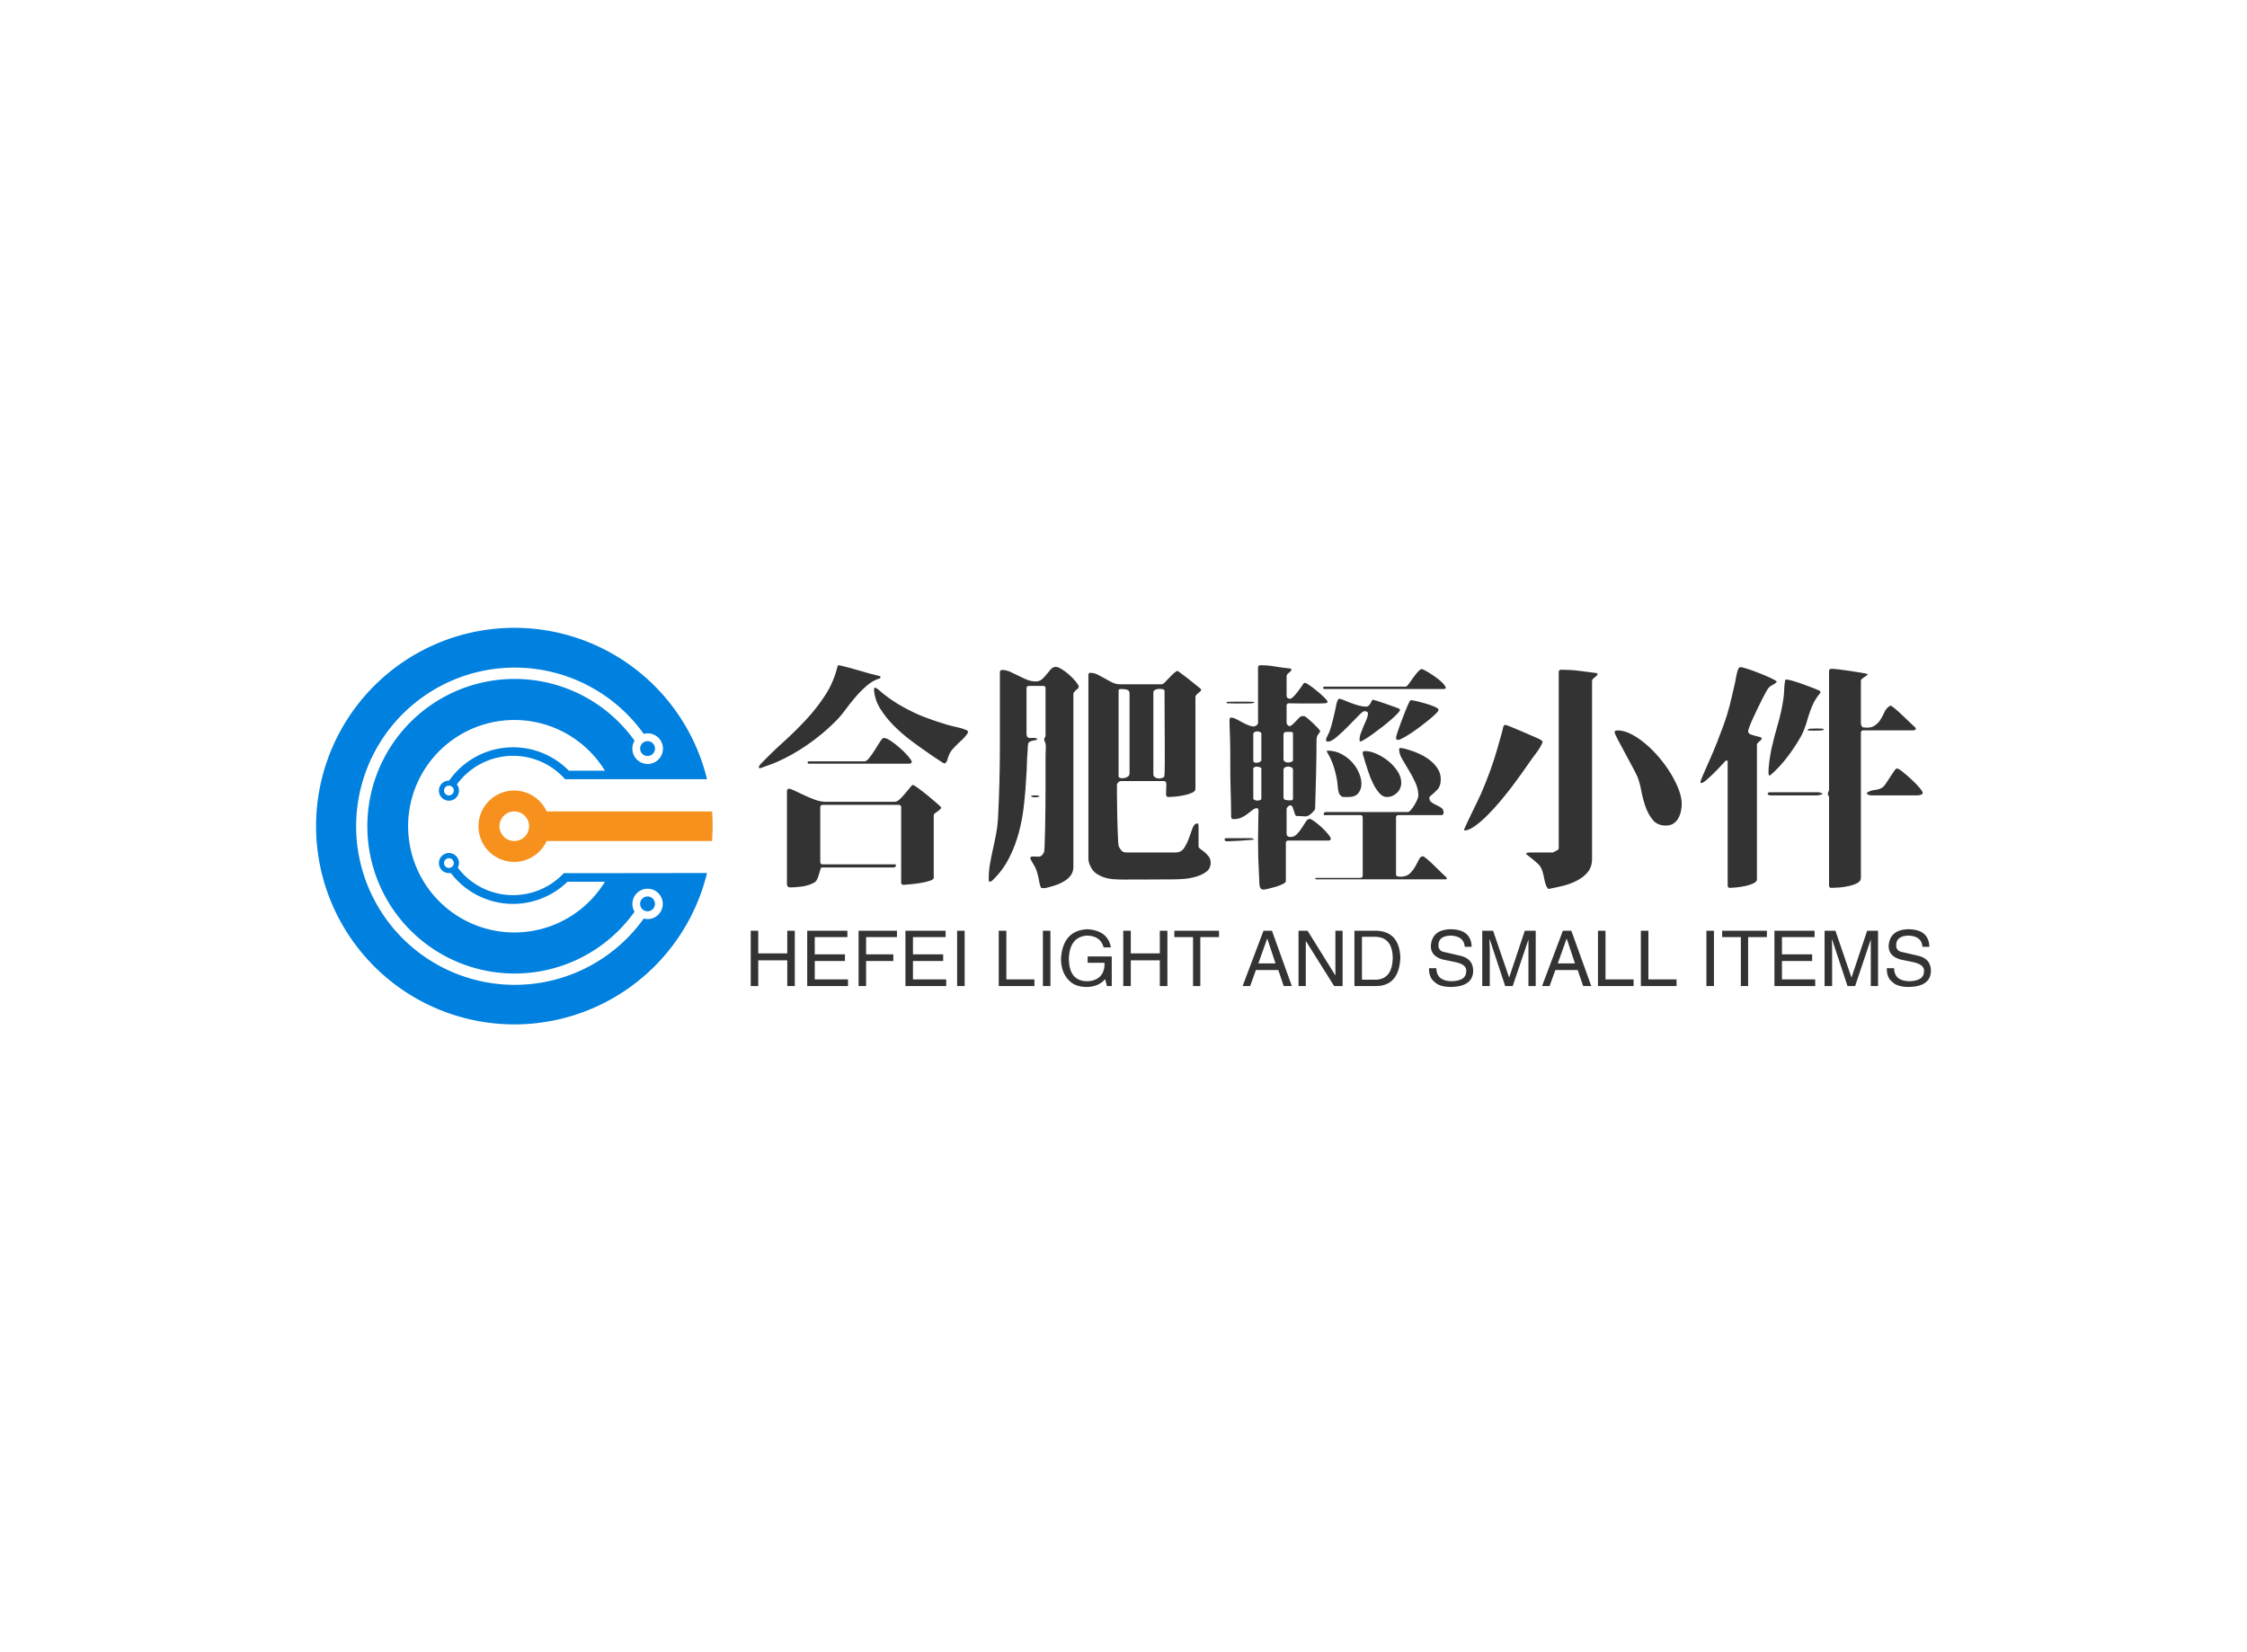 <svg data-v-0dd9719b="" version="1.0" xmlns="http://www.w3.org/2000/svg" xmlns:xlink="http://www.w3.org/1999/xlink" width="100%" height="100%" viewBox="0 0 340 250" preserveAspectRatio="xMidYMid meet" color-interpolation-filters="sRGB" style="margin: auto;"> <rect data-v-0dd9719b="" x="0" y="0" width="100%" height="100%" fill="#fff" fill-opacity="1" class="background"></rect> <rect data-v-0dd9719b="" x="0" y="0" width="100%" height="100%" fill="url(#watermark)" fill-opacity="1" class="watermarklayer"></rect> <g data-v-0dd9719b="" fill="#333" class="icon-text-wrapper icon-svg-group iconsvg" transform="translate(47.827,94.997)"><g class="iconsvg-imagesvg" transform="translate(0,0)"><g><rect fill="#333" fill-opacity="0" stroke-width="2" x="0" y="0" width="60" height="60.006" class="image-rect"></rect> <svg x="0" y="0" width="60" height="60.006" filtersec="colorsb1375782488" class="image-svg-svg primary" style="overflow: visible;"><svg xmlns="http://www.w3.org/2000/svg" viewBox="0.02 -0.03 99.99 100"><path d="M75.74 61.83H62.5a17.53 17.53 0 0 1-26.75-1.37 2.57 2.57 0 0 0 .3-1.17 2.53 2.53 0 1 0-2.53 2.53 2.73 2.73 0 0 0 .5 0A19.68 19.68 0 0 0 63.41 64h9.45a26.79 26.79 0 1 1 0-28h-9.1a19.69 19.69 0 0 0-30.19 2.5 2.53 2.53 0 1 0 2.48 2.5 2.47 2.47 0 0 0-.53-1.53 17.53 17.53 0 0 1 27.29-1.33H98.6a50 50 0 1 0 0 23.66zm-43.45-2.54a1.23 1.23 0 1 1 1.23 1.23 1.24 1.24 0 0 1-1.23-1.23zM34.75 41a1.23 1.23 0 1 1-1.23-1.23A1.23 1.23 0 0 1 34.75 41zM83.6 73.42a3.7 3.7 0 0 1-.95-.14 40 40 0 1 1 0-46.56 3.7 3.7 0 0 1 .95-.14 3.86 3.86 0 1 1-3.27 1.86 37.14 37.14 0 1 0 0 43.12 3.83 3.83 0 1 1 3.27 1.86z" fill="#0080df"></path><path d="M99.87 46.27H58.16a9 9 0 1 0 0 7.46h41.71c.09-1.23.14-2.47.14-3.73s-.01-2.5-.14-3.73zM50 53.73A3.73 3.73 0 1 1 53.73 50 3.73 3.73 0 0 1 50 53.73z" fill="#f6911e"></path><path d="M81.74 30.42a1.87 1.87 0 1 0 1.86-1.87 1.87 1.87 0 0 0-1.86 1.87zM83.6 67.71a1.87 1.87 0 1 0 1.87 1.87 1.87 1.87 0 0 0-1.87-1.87z" fill="#0080df"></path></svg></svg> <!----></g></g> <g transform="translate(67,5.66)"><g data-gra="path-name" fill-rule="" class="tp-name iconsvg-namesvg" transform="translate(0,0)"><g transform="scale(1)"><g><path d="M14.62-30.38L14.76-30.49Q14.83-30.49 14.87-30.47 14.9-30.46 14.98-30.46L14.98-30.46Q16.52-30.1 18-29.65 19.48-29.2 21.02-28.84L21.02-28.84 21.13-28.69 21.02-28.51Q19.94-28.19 19.03-27.4 18.11-26.6 17.28-25.63 16.45-24.66 15.7-23.63 14.94-22.61 14.15-21.85L14.15-21.85Q12.31-20.02 10.04-18.45 7.78-16.88 5.4-15.84L5.4-15.84Q4.9-15.62 4.39-15.44 3.89-15.26 3.38-15.08L3.38-15.08Q3.31-15.05 3.01-14.94 2.7-14.83 2.7-15.08L2.7-15.08Q2.7-15.23 2.83-15.37 2.95-15.52 3.02-15.59L3.02-15.59Q4.64-17.28 6.44-18.9 8.24-20.52 9.86-22.27 11.48-24.01 12.76-25.99 14.04-27.97 14.62-30.38L14.62-30.38ZM20.12-26.96L20.27-27.11Q20.59-27 21.01-26.62 21.42-26.24 21.71-26.03L21.71-26.03Q22.36-25.52 23.09-25.04 23.83-24.55 24.55-24.16L24.55-24.16Q26.1-23.29 27.77-22.64 29.45-22 31.18-21.49L31.18-21.49Q31.9-21.28 32.62-21.13 33.34-20.99 34.06-20.7L34.06-20.7Q34.13-20.66 34.24-20.59 34.34-20.52 34.34-20.41L34.34-20.41Q34.34-20.3 34.27-20.16L34.27-20.16Q33.98-19.73 33.59-19.35 33.19-18.97 32.78-18.58 32.36-18.18 32-17.77 31.64-17.35 31.46-16.88L31.46-16.88Q31.28-16.49 31.23-16.2 31.18-15.91 30.85-15.62L30.85-15.62Q30.71-15.62 30.37-15.84 30.02-16.06 29.63-16.33 29.23-16.6 28.85-16.85 28.48-17.1 28.33-17.21L28.33-17.21Q27.18-18 25.78-19.04 24.37-20.09 23.13-21.33 21.89-22.57 21.02-23.99 20.16-25.42 20.12-26.96L20.12-26.96ZM25.85-15.84L25.78-15.7 25.52-15.59 10.26-15.59Q10.08-15.59 10.08-15.77 10.08-15.95 10.26-15.95L10.26-15.95 18.72-15.95Q18.97-15.95 19.33-16.38 19.69-16.81 20.07-17.39 20.45-17.96 20.77-18.5 21.1-19.04 21.28-19.26L21.28-19.26Q21.42-19.48 21.67-19.48L21.67-19.48Q22-19.48 22.68-19.03 23.36-18.58 24.03-17.98 24.7-17.39 25.24-16.78 25.78-16.16 25.85-15.84L25.85-15.84ZM7.06 2.99L6.95 2.74 6.95-11.45Q6.95-11.56 7.02-11.68 7.09-11.81 7.24-11.81L7.24-11.81Q7.49-11.81 8.12-11.5 8.75-11.2 9.56-10.82 10.37-10.44 11.21-10.13 12.06-9.83 12.71-9.83L12.71-9.83 23.29-9.83Q23.62-9.83 24.03-10.22 24.44-10.62 24.86-11.11 25.27-11.59 25.58-11.99 25.88-12.38 25.99-12.38L25.99-12.38Q26.14-12.38 26.82-11.88 27.5-11.38 28.28-10.75 29.05-10.12 29.66-9.58 30.28-9.04 30.28-8.96L30.28-8.96Q30.28-8.86 30.15-8.71 30.02-8.57 29.84-8.44 29.66-8.32 29.48-8.19 29.3-8.06 29.23-7.99L29.23-7.99 29.16-7.81 29.16 1.69Q29.16 1.94 28.53 2.14 27.9 2.34 27.11 2.47 26.32 2.59 25.58 2.66 24.84 2.74 24.59 2.74L24.59 2.74Q24.23 2.74 24.23 2.38L24.23 2.38 24.23-9Q24.23-9.36 23.87-9.36L23.87-9.36 12.35-9.36Q11.99-9.36 11.99-9L11.99-9 11.99-0.72Q11.99-0.36 12.35-0.36L12.35-0.36 23.26-0.36Q23.44-0.36 23.44-0.25L23.44-0.25Q23.44 0.11 23.08 0.11L23.08 0.11 12.24 0.11Q12.1 0.11 12.01 0.4 11.92 0.68 11.81 1.08 11.7 1.48 11.54 1.85 11.38 2.23 11.05 2.41L11.05 2.41Q10.26 2.84 9.25 2.99 8.24 3.13 7.34 3.13L7.34 3.13 7.09 3.02 7.06 2.99ZM45.9-19.08L45.86-19.33Q45.9-19.44 45.99-19.58 46.08-19.73 46.08-19.84L46.08-19.84 46.08-27Q46.08-27.36 45.72-27.36L45.72-27.36 43.56-27.36Q43.2-27.36 43.2-27L43.2-27 43.2-20.02Q43.2-19.8 43.34-19.64 43.49-19.48 43.7-19.48L43.7-19.48Q43.99-19.48 44.3-19.49 44.6-19.51 44.86-19.33L44.86-19.33Q44.75-19.19 44.53-19.15 44.32-19.12 44.1-19.06 43.88-19.01 43.69-18.92 43.49-18.83 43.45-18.58L43.45-18.58Q43.38-18.29 43.38-17.89 43.38-17.5 43.34-17.17L43.34-17.17Q43.27-16.31 43.25-15.43 43.24-14.54 43.16-13.64L43.16-13.64Q43.06-11.56 42.82-9.41 42.59-7.27 42.05-5.22 41.51-3.17 40.55-1.3 39.6 0.58 38.02 2.09L38.02 2.09Q37.94 2.16 37.85 2.2 37.76 2.23 37.69 2.27L37.69 2.27Q37.51 2.27 37.49 2.11 37.48 1.94 37.48 1.84L37.48 1.84Q37.48 0.68 37.67-0.43 37.87-1.55 38.12-2.68 38.38-3.82 38.59-4.93 38.81-6.05 38.88-7.2L38.88-7.2Q39.17-12.78 39.17-18.32 39.17-23.87 39.17-29.45L39.17-29.45Q39.17-29.77 39.53-29.77L39.53-29.77Q40.1-29.77 40.72-29.5 41.33-29.23 41.96-28.91 42.59-28.58 43.24-28.31 43.88-28.04 44.6-28.04L44.6-28.04Q45.18-28.04 45.56-28.39 45.94-28.73 46.24-29.12 46.55-29.52 46.87-29.88 47.2-30.24 47.66-30.24L47.66-30.24Q47.95-30.24 48.51-29.9 49.07-29.56 49.63-29.07 50.18-28.58 50.62-28.06 51.05-27.54 51.12-27.25L51.12-27.25 51.01-27Q50.87-26.89 50.58-26.62 50.29-26.35 50.29-26.17L50.29-26.17 50.29 0Q50.29 0.68 49.97 1.19 49.64 1.69 49.12 2.05 48.6 2.41 47.99 2.65 47.38 2.88 46.84 3.02L46.84 3.02Q46.55 3.1 46.3 3.17 46.04 3.24 45.76 3.24L45.76 3.24Q45.5 3.24 45.43 3.2 45.36 3.17 45.29 2.92L45.29 2.92Q45.18 2.63 45.13 2.29 45.07 1.94 45 1.62L45 1.62Q44.89 1.15 44.8 0.85 44.71 0.54 44.6 0.29 44.5 0.04 44.33-0.23 44.17-0.5 43.92-0.94L43.92-0.94Q43.88-1.01 43.83-1.12 43.78-1.22 43.78-1.3L43.78-1.3Q43.78-1.48 43.92-1.51 44.06-1.55 44.21-1.55L44.21-1.55Q44.53-1.55 44.75-1.53 44.96-1.51 45.14-1.53 45.32-1.55 45.49-1.69 45.65-1.84 45.83-2.16L45.83-2.16Q45.9-2.27 45.94-3.29 45.97-4.32 46.01-5.81 46.04-7.31 46.06-9.09 46.08-10.87 46.08-12.47 46.08-14.08 46.08-15.3 46.08-16.52 46.08-16.96L46.08-16.96Q46.08-17.46 46.12-18.04 46.15-18.61 45.9-19.08L45.9-19.08ZM63.68-27.61L63.94-27.72Q64.04-27.83 64.35-28.13 64.66-28.44 64.98-28.78 65.3-29.12 65.61-29.38 65.92-29.63 66.02-29.63L66.02-29.63Q66.1-29.63 66.6-29.25 67.1-28.87 67.73-28.39 68.36-27.9 68.9-27.45 69.44-27 69.59-26.89L69.59-26.89 69.62-26.82Q69.62-26.64 69.48-26.51 69.34-26.39 69.17-26.26 69.01-26.14 68.89-25.99 68.76-25.85 68.76-25.7L68.76-25.7 68.76-11.77Q68.76-11.41 68.22-11.18 67.68-10.94 66.98-10.8 66.28-10.66 65.59-10.6 64.91-10.55 64.66-10.55L64.66-10.55Q64.33-10.55 64.31-10.93 64.3-11.3 64.33-11.75 64.37-12.2 64.35-12.58 64.33-12.96 63.97-12.96L63.97-12.96 57.42-12.96Q57.28-12.96 57.08-12.76 56.88-12.56 56.88-12.42L56.88-12.42Q56.88-12.13 56.88-11.36 56.88-10.58 56.9-9.59 56.92-8.6 56.93-7.52 56.95-6.44 56.99-5.51 57.02-4.57 57.06-3.91 57.1-3.24 57.13-3.13L57.13-3.13Q57.31-2.74 57.56-2.45 57.82-2.16 58.32-2.16L58.32-2.16 65.77-2.16Q66.6-2.16 67.05-2.84 67.5-3.53 67.79-4.36 68.08-5.18 68.33-5.87 68.58-6.55 69.08-6.55L69.08-6.55Q69.16-6.55 69.19-6.44 69.23-6.34 69.23-6.26L69.23-6.26 69.23-3.06Q69.23-2.88 69.52-2.68 69.8-2.48 70.15-2.2 70.49-1.91 70.78-1.53 71.06-1.15 71.06-0.61L71.06-0.61Q71.06 0.25 70.43 0.74 69.8 1.22 68.9 1.49 68 1.76 67.07 1.84 66.13 1.91 65.52 1.91L65.52 1.91Q63.58 1.91 61.65 1.93 59.72 1.94 57.78 1.94L57.78 1.94Q57.13 1.94 56.39 1.89 55.66 1.84 54.97 1.62 54.29 1.4 53.73 1.01 53.17 0.61 52.85-0.11L52.85-0.11Q52.74-0.29 52.65-0.63 52.56-0.97 52.56-1.19L52.56-1.19 52.56-29.05Q52.56-29.34 52.88-29.34L52.88-29.34Q53.42-29.34 53.96-29.07 54.5-28.8 55.06-28.48 55.62-28.15 56.18-27.88 56.74-27.61 57.35-27.61L57.35-27.61 63.68-27.61ZM64.04-13.61L64.04-13.61Q64.08-13.82 64.1-14.4 64.12-14.98 64.12-15.64 64.12-16.31 64.12-16.9 64.12-17.5 64.12-17.78L64.12-17.78Q64.12-20.02 64.1-22.21 64.08-24.41 64.08-26.64L64.08-26.64Q64.08-26.78 63.81-26.86 63.54-26.93 63.23-26.91 62.93-26.89 62.66-26.77 62.39-26.64 62.39-26.39L62.39-26.39 62.39-14Q62.39-13.72 62.59-13.57 62.78-13.43 63.05-13.37 63.32-13.32 63.59-13.39 63.86-13.46 64.04-13.61ZM58.79-14.15L58.79-26.17Q58.79-26.71 58.36-26.8 57.92-26.89 57.53-26.89L57.53-26.89Q57.38-26.89 57.26-26.86 57.13-26.82 57.13-26.64L57.13-26.64 57.13-13.68Q57.13-13.5 57.38-13.43 57.64-13.36 57.96-13.41 58.28-13.46 58.54-13.64 58.79-13.82 58.79-14.15L58.79-14.15ZM43.88-10.66L43.88-10.66Q43.88-10.73 44.08-10.76 44.28-10.8 44.51-10.8 44.75-10.8 44.95-10.76 45.14-10.73 45.14-10.66L45.14-10.66Q45.14-10.58 45.04-10.58L45.04-10.58Q44.89-10.51 44.44-10.51 43.99-10.51 43.88-10.66ZM78.12-21.49L78.23-21.74 78.23-30.13Q78.23-30.49 78.59-30.49L78.59-30.49Q79.74-30.49 80.86-30.29 81.97-30.1 83.12-29.99L83.12-29.99 83.3-29.88Q83.23-29.56 82.89-29.34 82.55-29.12 82.55-28.8L82.55-28.8 82.55-25.92Q82.55-25.42 83.09-25.42L83.09-25.42Q83.27-25.42 83.57-25.72 83.88-26.03 84.19-26.42 84.49-26.82 84.76-27.2 85.03-27.58 85.14-27.76L85.14-27.76 85.32-27.83Q85.5-27.83 86.06-27.43 86.62-27.04 87.21-26.55 87.8-26.06 88.27-25.6 88.74-25.13 88.74-24.98L88.74-24.98Q88.74-24.88 88.67-24.8L88.67-24.8Q88.6-24.73 87.79-24.71 86.98-24.7 85.97-24.7 84.96-24.7 84.06-24.71 83.16-24.73 82.91-24.73L82.91-24.73Q82.55-24.73 82.55-24.37L82.55-24.37 82.55-21.85Q82.55-21.64 82.69-21.46 82.84-21.28 83.05-21.28L83.05-21.28Q83.16-21.28 83.38-21.46 83.59-21.64 83.83-21.89 84.06-22.14 84.28-22.36 84.49-22.57 84.6-22.68L84.6-22.68 84.85-22.79 85.21-22.79Q85.32-22.79 85.72-22.46 86.11-22.14 86.53-21.74 86.94-21.35 87.28-20.99 87.62-20.63 87.62-20.52L87.62-20.52Q87.62-20.34 87.35-20.05 87.08-19.76 87.08-19.08L87.08-19.08Q87.08-16.49 87.01-13.93 86.94-11.38 86.87-8.78L86.87-8.78 86.76-8.53Q86.33-8.06 86.09-7.88 85.86-7.7 85.64-7.65 85.43-7.6 85.1-7.63 84.78-7.67 84.13-7.67L84.13-7.67Q83.92-7.67 83.83-7.92 83.74-8.17 83.65-8.48 83.56-8.78 83.45-9.04 83.34-9.29 83.09-9.29L83.09-9.29Q82.94-9.29 82.75-9.09 82.55-8.89 82.55-8.75L82.55-8.75 82.55-5.04Q82.55-4.5 83.12-4.5L83.12-4.5Q83.7-4.5 84.11-4.93 84.53-5.36 84.85-5.87 85.18-6.37 85.45-6.8 85.72-7.24 86.04-7.24L86.04-7.24Q86.26-7.24 86.8-6.84 87.34-6.44 87.88-5.94 88.42-5.44 88.83-4.93 89.24-4.43 89.24-4.21L89.24-4.21Q89.24-4.03 89.1-4 88.96-3.96 88.81-3.96L88.81-3.96 82.8-3.96Q82.44-3.96 82.44-3.6L82.44-3.6 82.44 2.2Q82.44 2.38 81.99 2.61 81.54 2.84 80.95 3.02 80.35 3.2 79.79 3.33 79.24 3.46 79.06 3.46L79.06 3.46Q78.59 3.46 78.48 2.95L78.48 2.95Q78.41 2.56 78.41 2.07 78.41 1.58 78.37 1.15L78.37 1.15Q78.3-0.14 78.26-1.46 78.23-2.77 78.23-4.07L78.23-4.07Q78.23-5.18 78.26-6.3 78.3-7.42 78.3-8.53L78.3-8.53Q78.3-8.6 78.25-8.73 78.19-8.86 78.08-8.86L78.08-8.86Q77.76-8.86 77.42-8.6 77.08-8.35 76.68-8.03 76.28-7.7 75.74-7.45 75.2-7.2 74.52-7.2L74.52-7.2Q74.16-7.2 74.16-7.56L74.16-7.56Q74.16-8.53 74.14-9.49 74.12-10.44 74.09-11.41L74.09-11.41Q74.02-13.57 74.03-15.68 74.05-17.78 73.98-19.94L73.98-19.94Q73.94-20.52 73.93-21.1 73.91-21.67 73.91-22.25L73.91-22.25Q73.91-22.32 73.96-22.45 74.02-22.57 74.12-22.57L74.12-22.57Q74.52-22.57 75.06-22.27 75.6-21.96 76.18-21.67 76.75-21.38 77.26-21.26 77.76-21.13 78.12-21.49L78.12-21.49ZM102.96-29.92L102.96-29.92Q103.25-29.88 104.02-29.41 104.8-28.94 105.5-28.39 106.2-27.83 106.52-27.36 106.85-26.89 106.27-26.89L106.27-26.89 88.27-26.89Q88.09-26.89 88.09-27.07L88.09-27.07Q88.09-27.25 88.27-27.25L88.27-27.25 100.58-27.25Q100.73-27.25 101-27.61 101.27-27.97 101.59-28.44 101.92-28.91 102.28-29.34 102.64-29.77 102.96-29.92ZM99.61-23.9L99.72-23.72Q99.68-23.54 99.31-23.15 98.93-22.75 98.33-22.23 97.74-21.71 97.04-21.17 96.34-20.63 95.67-20.14 95-19.66 94.48-19.33 93.96-19.01 93.74-18.94L93.74-18.94 93.6-19.04Q93.56-19.58 93.76-20.14 93.96-20.7 94.19-21.24 94.43-21.78 94.64-22.28 94.86-22.79 94.86-23.22L94.86-23.22Q94.86-23.4 94.66-23.47 94.46-23.54 94.32-23.54L94.32-23.54Q94.1-23.54 93.4-22.82 92.7-22.1 91.85-21.24 91.01-20.38 90.16-19.66 89.32-18.94 88.85-18.94L88.85-18.94Q88.63-18.94 88.58-18.99 88.52-19.04 88.52-19.26L88.52-19.26Q88.52-19.4 88.74-19.82 88.96-20.23 89.03-20.41L89.03-20.41Q89.32-21.24 89.53-22.1 89.75-22.97 89.93-23.8L89.93-23.8Q89.96-23.9 90-24.17 90.04-24.44 90.11-24.71 90.18-24.98 90.29-25.2 90.4-25.42 90.54-25.42L90.54-25.42Q90.68-25.42 91.13-25.24 91.58-25.06 92.18-24.82 92.77-24.59 93.4-24.41 94.03-24.23 94.57-24.23L94.57-24.23Q94.82-24.23 94.99-24.39 95.15-24.55 95.26-24.75 95.36-24.95 95.44-25.11 95.51-25.27 95.62-25.27L95.62-25.27Q95.69-25.27 96.26-25.09 96.84-24.91 97.54-24.66 98.24-24.41 98.86-24.19 99.47-23.98 99.61-23.9L99.61-23.9ZM101.38-25.2L101.38-25.2Q101.59-25.2 102.28-25.04 102.96-24.88 103.7-24.66 104.44-24.44 104.99-24.19 105.55-23.94 105.55-23.72L105.55-23.72Q105.55-23.58 105.16-23.18 104.76-22.79 104.15-22.28 103.54-21.78 102.8-21.22 102.06-20.66 101.38-20.21 100.69-19.76 100.17-19.48 99.65-19.19 99.43-19.19L99.43-19.19Q99.11-19.19 99.11-19.51L99.11-19.51Q99.11-19.69 99.34-20.38 99.58-21.06 99.86-21.85 100.15-22.64 100.44-23.35 100.73-24.05 100.84-24.34L100.84-24.34Q100.91-24.44 101.07-24.82 101.23-25.2 101.38-25.2ZM73.44-24.84L73.55-24.95Q73.76-24.95 74.39-24.97 75.02-24.98 75.73-24.98 76.43-24.98 77-24.97 77.58-24.95 77.69-24.91L77.69-24.91 77.62-24.8Q77.47-24.73 76.91-24.71 76.36-24.7 75.69-24.7 75.02-24.7 74.41-24.71 73.8-24.73 73.55-24.73L73.55-24.73 73.44-24.84ZM78.73-16.09L78.73-20.16Q78.73-20.3 78.53-20.39 78.34-20.48 78.12-20.48 77.9-20.48 77.71-20.38 77.51-20.27 77.51-20.05L77.51-20.05 77.51-16.09Q77.51-15.84 77.71-15.77 77.9-15.7 78.12-15.73 78.34-15.77 78.53-15.88 78.73-15.98 78.73-16.09L78.73-16.09ZM83.52-16.09L83.52-20.16Q83.52-20.34 83.38-20.38 83.23-20.41 83.09-20.41L83.09-20.41Q82.76-20.41 82.42-20.39 82.08-20.38 82.08-19.91L82.08-19.91 82.08-16.31Q82.08-16.02 82.3-15.89 82.51-15.77 82.78-15.77 83.05-15.77 83.29-15.88 83.52-15.98 83.52-16.09L83.52-16.09ZM86.87 1.8L86.98 1.69 93.71 1.69Q94.07 1.69 94.07 1.33L94.07 1.33 94.07-7.45Q94.07-7.81 93.71-7.81L93.71-7.81 88.34-7.81Q88.16-7.81 88.16-7.92L88.16-7.92Q88.16-8.28 88.52-8.28L88.52-8.28 100.87-8.28Q101.09-8.28 101.36-8.59 101.63-8.89 101.88-9.31 102.13-9.72 102.31-10.13 102.49-10.55 102.49-10.73L102.49-10.73Q102.49-11.74 102.04-12.73 101.59-13.72 101.03-14.62 100.48-15.52 100.03-16.31 99.58-17.1 99.58-17.75L99.58-17.75Q99.58-17.96 99.76-17.96L99.76-17.96Q100.08-17.96 100.53-17.84 100.98-17.71 101.3-17.6L101.3-17.6Q102.02-17.39 102.83-16.99 103.64-16.6 104.31-16.06 104.98-15.52 105.43-14.81 105.88-14.11 105.88-13.25L105.88-13.25Q105.88-12.24 105.41-11.72 104.94-11.2 104.22-10.62L104.22-10.62 104.15-10.44Q104.15-9.97 104.49-9.74 104.83-9.5 105.23-9.32 105.62-9.14 105.97-8.91 106.31-8.68 106.31-8.17L106.31-8.17Q106.31-7.81 105.95-7.81L105.95-7.81 99.47-7.81Q99.11-7.81 99.11-7.45L99.11-7.45 99.11 1.19Q99.11 1.4 99.36 1.46 99.61 1.51 99.79 1.51L99.79 1.51Q100.69 1.51 101.2 1.03 101.7 0.54 102.02-0.04 102.35-0.61 102.58-1.1 102.82-1.58 103.18-1.58L103.18-1.58Q103.32-1.58 103.82-1.15 104.33-0.72 104.9-0.16 105.48 0.4 106 0.92 106.52 1.44 106.74 1.62L106.74 1.62 106.81 1.8 106.7 1.91 86.98 1.91 86.87 1.8ZM88.63-17.42L88.7-17.57Q89.89-17.57 90.86-17.05 91.84-16.52 92.52-15.75 93.2-14.98 93.56-14.06 93.92-13.14 93.87-12.37 93.82-11.59 93.35-11.07 92.88-10.55 91.91-10.55L91.91-10.55Q91.48-10.55 91.17-10.55 90.86-10.55 90.58-10.94L90.58-10.94Q90.4-11.2 90.32-11.86 90.25-12.53 90.22-12.85L90.22-12.85Q90.04-14.04 89.66-15.21 89.28-16.38 88.63-17.42L88.63-17.42ZM97.7-10.55L97.7-10.55Q97.09-10.55 96.55-11.18 96.01-11.81 95.6-12.67 95.18-13.54 94.9-14.42 94.61-15.3 94.46-15.77L94.46-15.77Q94.39-16.06 94.28-16.38 94.18-16.7 94.1-16.99L94.1-16.99Q94.03-17.24 94.09-17.37 94.14-17.5 94.46-17.5L94.46-17.5Q95.26-17.5 96.21-17.06 97.16-16.63 97.99-15.95 98.82-15.26 99.36-14.42 99.9-13.57 99.9-12.71L99.9-12.71Q99.9-11.81 99.25-11.18 98.6-10.55 97.7-10.55ZM78.73-10.33L78.73-14.87Q78.73-14.98 78.53-15.05 78.34-15.12 78.12-15.14 77.9-15.16 77.71-15.08 77.51-15.01 77.51-14.87L77.51-14.87 77.51-10.33Q77.51-10.19 77.71-10.1 77.9-10.01 78.12-10.01 78.34-10.01 78.53-10.08 78.73-10.15 78.73-10.33L78.73-10.33ZM83.52-10.33L83.52-14.65Q83.52-14.9 83.29-15.03 83.05-15.16 82.78-15.16 82.51-15.16 82.3-15.03 82.08-14.9 82.08-14.65L82.08-14.65 82.08-10.55Q82.08-10.15 82.42-10.1 82.76-10.04 83.05-10.04L83.05-10.04Q83.23-10.04 83.38-10.08 83.52-10.12 83.52-10.33L83.52-10.33ZM77.62-4.1L77.62-4.1Q77.62-4.1 76.99-4.05 76.36-4 75.6-3.94 74.84-3.89 74.18-3.87 73.51-3.85 73.44-3.85L73.44-3.85Q73.19-3.89 73.17-4.1 73.15-4.32 73.44-4.32L73.44-4.32 77.18-4.32Q77.26-4.32 77.42-4.27 77.58-4.21 77.62-4.1ZM123.62-2.56L123.73-2.77 123.73-29.45Q123.73-29.81 124.09-29.81L124.09-29.81Q125.46-29.81 126.79-29.65 128.12-29.48 129.46-29.3L129.46-29.3 129.64-29.16Q129.49-28.87 129.13-28.62 128.77-28.37 128.77-28.08L128.77-28.08 128.77-1.19Q128.77 0.04 128.11 0.83 127.44 1.62 126.45 2.12 125.46 2.63 124.33 2.9 123.19 3.17 122.26 3.35L122.26 3.35 122.08 3.31Q121.86 3.02 121.73 2.61 121.61 2.2 121.52 1.73 121.43 1.26 121.3 0.81 121.18 0.36 120.96 0L120.96 0Q120.82-0.22 120.53-0.49 120.24-0.76 119.92-1.03 119.59-1.3 119.29-1.53 118.98-1.76 118.76-1.94L118.76-1.94Q118.87-2.12 119.14-2.14 119.41-2.16 119.59-2.16L119.59-2.16 122.87-2.16 123.62-2.56ZM109.51-5.47L109.4-5.62Q110.02-7.02 110.7-8.39 111.38-9.76 112-11.12L112-11.12Q112.72-12.78 113.33-14.45 113.94-16.13 114.44-17.86L114.44-17.86 115.09-20.16Q115.16-20.41 115.22-20.66 115.27-20.92 115.34-21.17L115.34-21.17Q115.42-21.46 115.67-21.46L115.67-21.46Q115.78-21.46 116.59-21.13 117.4-20.81 118.35-20.39 119.3-19.98 120.13-19.62 120.96-19.26 121.07-19.15L121.07-19.15Q121.25-19.01 121.28-18.94 121.32-18.86 121.21-18.65L121.21-18.65Q120.85-17.89 120.31-17.19 119.77-16.49 119.3-15.8L119.3-15.8Q118.87-15.19 118.19-14.22 117.5-13.25 116.66-12.13 115.81-11.02 114.84-9.86 113.87-8.71 112.93-7.78 112-6.84 111.1-6.19 110.2-5.54 109.51-5.47L109.51-5.47ZM139.93-6.23L139.93-6.23Q138.67-6.23 137.97-7.07 137.27-7.92 136.85-9.11 136.44-10.3 136.21-11.56 135.97-12.82 135.61-13.68L135.61-13.68Q135.43-14.08 134.89-15.1 134.35-16.13 133.74-17.24 133.13-18.36 132.66-19.26 132.19-20.16 132.19-20.34L132.19-20.34Q132.19-20.52 132.32-20.57 132.44-20.63 132.59-20.63L132.59-20.63Q133.6-20.63 134.69-20.07 135.79-19.51 136.87-18.59 137.95-17.68 138.94-16.51 139.93-15.34 140.69-14.09 141.44-12.85 141.89-11.66 142.34-10.48 142.34-9.54L142.34-9.54Q142.34-8.96 142.22-8.39 142.09-7.81 141.82-7.33 141.55-6.84 141.08-6.53 140.62-6.23 139.93-6.23ZM149.29-15.98L149.18-16.09 148.97-16.02Q148.75-15.8 148.25-15.25 147.74-14.69 147.17-14.13 146.59-13.57 146.07-13.12 145.55-12.67 145.33-12.67L145.33-12.67Q145.15-12.67 145.17-12.82 145.19-12.96 145.22-13.03L145.22-13.03Q145.51-13.79 145.85-14.54 146.2-15.3 146.52-16.06L146.52-16.06Q147.13-17.42 147.67-18.79 148.21-20.16 148.72-21.56L148.72-21.56Q149.22-22.93 149.58-24.35 149.94-25.78 150.26-27.22L150.26-27.22Q150.44-27.9 150.55-28.62 150.66-29.34 150.91-29.95L150.91-29.95Q151.02-30.2 151.24-30.2L151.24-30.2Q151.49-30.2 152.32-29.93 153.14-29.66 154.06-29.3 154.98-28.94 155.75-28.58 156.53-28.22 156.71-28.04L156.71-28.04 156.67-27.9Q156.38-27.65 156.08-27.5 155.77-27.36 155.52-27.11L155.52-27.11Q155.41-27 155.12-26.5 154.84-25.99 154.49-25.31 154.15-24.62 153.77-23.85 153.4-23.08 153.09-22.39 152.78-21.71 152.59-21.19 152.39-20.66 152.39-20.52L152.39-20.52Q152.39-20.2 152.71-20.05 153.04-19.91 153.41-19.82 153.79-19.73 154.12-19.64 154.44-19.55 154.44-19.4L154.44-19.4Q154.44-19.22 154.08-18.95 153.72-18.68 153.72-18.47L153.72-18.47 153.72 1.91Q153.72 2.27 153.18 2.52 152.64 2.77 151.96 2.92 151.27 3.06 150.59 3.13 149.9 3.2 149.65 3.2L149.65 3.2Q149.29 3.2 149.29 2.84L149.29 2.84 149.29-15.98ZM177.44-20.63L169.81-20.63Q169.45-20.63 169.45-20.27L169.45-20.27 169.45 1.69Q169.45 2.2 168.89 2.48 168.34 2.77 167.58 2.93 166.82 3.1 166.09 3.15 165.35 3.2 164.99 3.2L164.99 3.2Q164.63 3.2 164.63 2.84L164.63 2.84 164.63-10.48Q164.63-10.66 164.54-10.76 164.45-10.87 164.45-11.05L164.45-11.05Q164.45-11.23 164.54-11.36 164.63-11.48 164.63-11.66L164.63-11.66 164.63-29.59Q164.63-29.95 165.02-29.95L165.02-29.95Q165.28-29.95 166.09-29.86 166.9-29.77 167.8-29.63 168.7-29.48 169.49-29.36 170.28-29.23 170.46-29.16L170.46-29.16Q170.46-29.02 170.3-28.91 170.14-28.8 169.96-28.69 169.78-28.58 169.61-28.44 169.45-28.3 169.45-28.08L169.45-28.08 169.45-21.67Q169.45-21.53 169.54-21.35 169.63-21.17 169.7-21.1L169.7-21.1Q170.82-20.92 171.41-21.28 172.01-21.64 172.37-22.19 172.73-22.75 173-23.36 173.27-23.98 173.77-24.3L173.77-24.3Q173.84-24.34 173.86-24.34 173.88-24.34 173.95-24.37L173.95-24.37Q174.13-24.34 174.65-23.89 175.18-23.44 175.79-22.86 176.4-22.28 176.96-21.74 177.52-21.2 177.73-21.02L177.73-21.02 177.77-20.88 177.7-20.74 177.44-20.63ZM163.3-26.57L163.33-26.39Q163.33-26.32 163.26-26.24L163.26-26.24Q162.65-25.49 162.32-24.84 162-24.19 161.77-23.53 161.53-22.86 161.33-22.16 161.14-21.46 160.81-20.63L160.81-20.63Q160.49-19.84 159.89-18.88 159.3-17.93 158.6-16.97 157.9-16.02 157.14-15.19 156.38-14.36 155.7-13.82L155.7-13.82 155.59-13.79Q155.45-13.9 155.47-14.44 155.48-14.98 155.56-15.62 155.63-16.27 155.74-16.87 155.84-17.46 155.88-17.68L155.88-17.68Q156.31-19.62 156.87-21.51 157.43-23.4 157.72-25.38L157.72-25.38Q157.82-26.06 157.84-26.75 157.86-27.43 157.97-28.12L157.97-28.12Q158-28.33 158.18-28.33L158.18-28.33Q158.4-28.33 159.16-28.12 159.91-27.9 160.76-27.59 161.6-27.29 162.34-27 163.08-26.71 163.3-26.57L163.3-26.57ZM161.42-20.77L161.68-20.88Q161.78-20.88 162.13-20.9 162.47-20.92 162.83-20.92 163.19-20.92 163.48-20.9 163.76-20.88 163.84-20.84L163.84-20.84Q163.84-20.74 163.71-20.68 163.58-20.63 163.51-20.63L163.51-20.63Q163.4-20.63 163.06-20.61 162.72-20.59 162.36-20.59 162-20.59 161.69-20.61 161.39-20.63 161.35-20.66L161.35-20.66 161.42-20.77ZM178.09-10.8L170.96-10.8Q170.82-10.8 170.62-10.87 170.42-10.94 170.35-11.09L170.35-11.09Q170.32-11.16 170.39-11.21 170.46-11.27 170.53-11.3L170.53-11.3Q171-11.56 171.52-11.61 172.04-11.66 172.51-11.88L172.51-11.88Q172.84-12.02 173.18-12.51 173.52-13 173.84-13.52 174.17-14.04 174.46-14.45 174.74-14.87 174.92-14.87L174.92-14.87Q175.14-14.87 175.77-14.36 176.4-13.86 177.08-13.23 177.77-12.6 178.29-11.99 178.81-11.38 178.81-11.16L178.81-11.16Q178.81-10.98 178.52-10.89 178.24-10.8 178.09-10.8L178.09-10.8ZM155.66-10.8L155.41-10.91Q155.34-10.98 155.34-11.05L155.34-11.05Q155.34-11.12 155.41-11.2L155.41-11.2Q155.45-11.2 155.54-11.23 155.63-11.27 155.66-11.27L155.66-11.27 162.97-11.27Q163.08-11.27 163.33-11.2 163.58-11.12 163.66-11.05L163.66-11.05Q163.66-10.98 163.35-10.89 163.04-10.8 162.97-10.8L162.97-10.8 155.66-10.8Z" transform="translate(-2.7, 30.49)"></path></g> <!----> <!----> <!----> <!----> <!----> <!----> <!----></g></g> <g data-gra="path-slogan" fill-rule="" class="tp-slogan iconsvg-slogansvg" fill="#333" transform="translate(-1.235,39.95)"><rect width="0"></rect> <rect x="181.58" width="0"></rect> <g transform="translate(0,0)"><g transform="scale(1)"><path d="M2.01-4.94L6.40-4.94L6.40-8.37L7.54-8.37L7.54 0L6.40 0L6.40-3.89L2.01-3.89L2.01 0L0.87 0L0.87-8.37L2.01-8.37L2.01-4.94ZM10.56-1.01L15.59-1.01L15.59 0L9.42 0L9.42-8.37L15.50-8.37L15.50-7.41L10.56-7.41L10.56-4.80L15.13-4.80L15.13-3.79L10.56-3.79L10.56-1.01ZM22.45-3.79L18.33-3.79L18.33 0L17.19 0L17.19-8.37L23.00-8.37L23.00-7.41L18.33-7.41L18.33-4.80L22.45-4.80L22.45-3.79ZM25.42-1.01L30.45-1.01L30.45 0L24.28 0L24.28-8.37L30.36-8.37L30.36-7.41L25.42-7.41L25.42-4.80L29.99-4.80L29.99-3.79L25.42-3.79L25.42-1.01ZM32.10-8.37L33.24-8.37L33.24 0L32.10 0L32.10-8.37ZM38.40-8.37L39.55-8.37L39.55-1.01L43.80-1.01L43.80 0L38.40 0L38.40-8.37ZM45.08-8.37L46.22-8.37L46.22 0L45.08 0L45.08-8.37ZM54.41-3.52L51.85-3.52L51.85-4.48L55.50-4.48L55.50 0L54.77 0L54.50-1.05Q53.54 0.09 51.76 0.14L51.76 0.14Q50.06 0.14 49.15-0.73L49.15-0.73Q47.78-2.01 47.82-4.25L47.82-4.25Q48.14-8.41 51.80-8.60L51.80-8.60Q54.91-8.41 55.37-5.85L55.37-5.85L54.27-5.85Q53.81-7.59 51.76-7.64L51.76-7.64Q49.15-7.45 49.01-4.21L49.01-4.21Q49.01-0.73 51.80-0.73L51.80-0.73Q52.81-0.73 53.54-1.28L53.54-1.28Q54.45-2.01 54.41-3.52L54.41-3.52ZM58.38-4.94L62.77-4.94L62.77-8.37L63.92-8.37L63.92 0L62.77 0L62.77-3.89L58.38-3.89L58.38 0L57.24 0L57.24-8.37L58.38-8.37L58.38-4.94ZM67.80-7.41L64.97-7.41L64.97-8.37L71.73-8.37L71.73-7.41L68.90-7.41L68.90 0L67.80 0L67.80-7.41ZM81.52 0L80.70-2.42L77.31-2.42L76.44 0L75.30 0L78.46-8.37L79.74-8.37L82.75 0L81.52 0ZM79.00-7.13L77.68-3.43L80.28-3.43L79.05-7.13L79.00-7.13ZM85.13-8.37L89.34-1.60L89.34-8.37L90.43-8.37L90.43 0L89.15 0L84.90-6.77L84.86-6.77L84.86 0L83.76 0L83.76-8.37L85.13-8.37ZM95.60 0L92.22 0L92.22-8.37L95.65-8.37Q99.03-8.18 99.17-4.30L99.17-4.30Q98.98-0.09 95.60 0L95.60 0ZM95.46-7.45L93.36-7.45L93.36-0.96L95.55-0.96Q97.93-1.10 98.02-4.21L98.02-4.21Q97.98-7.36 95.46-7.45L95.46-7.45ZM109.96-5.94L109.96-5.94L108.91-5.94Q108.81-7.54 106.80-7.64L106.80-7.64Q104.93-7.59 104.93-6.17L104.93-6.17Q104.93-5.26 105.93-5.12L105.93-5.12L108.31-4.57Q110.19-4.11 110.19-2.29L110.19-2.29Q110.14 0.05 106.89 0.14L106.89 0.14Q105.11 0.14 104.38-0.59L104.38-0.59Q103.46-1.28 103.51-2.70L103.51-2.70L104.61-2.70Q104.65-0.78 106.89-0.73L106.89-0.73Q109.09-0.78 109.13-2.15L109.13-2.15Q109.32-3.29 107.31-3.66L107.31-3.66L105.57-4.02Q103.78-4.53 103.78-6.04L103.78-6.04Q103.92-8.50 106.71-8.60L106.71-8.60Q109.87-8.60 109.96-5.94ZM119.65-8.37L119.65 0L118.55 0L118.55-4.94Q118.55-5.62 118.55-7.04L118.55-7.04L116.17 0L115.03 0L112.70-7.04L112.65-7.04Q112.65-6.54 112.70-5.53L112.70-5.53Q112.70-5.03 112.70-4.94L112.70-4.94L112.70 0L111.56 0L111.56-8.37L113.20-8.37L115.63-1.28L118.00-8.37L119.65-8.37ZM126.83 0L126.00-2.42L122.62-2.42L121.75 0L120.61 0L123.76-8.37L125.04-8.37L128.06 0L126.83 0ZM124.31-7.13L122.99-3.43L125.59-3.43L124.36-7.13L124.31-7.13ZM129.07-8.37L130.21-8.37L130.21-1.01L134.46-1.01L134.46 0L129.07 0L129.07-8.37ZM135.56-8.37L136.70-8.37L136.70-1.01L140.96-1.01L140.96 0L135.56 0L135.56-8.37ZM145.48-8.37L146.62-8.37L146.62 0L145.48 0L145.48-8.37ZM150.69-7.41L147.86-7.41L147.86-8.37L154.63-8.37L154.63-7.41L151.79-7.41L151.79 0L150.69 0L150.69-7.41ZM156.91-1.01L161.94-1.01L161.94 0L155.77 0L155.77-8.37L161.85-8.37L161.85-7.41L156.91-7.41L156.91-4.80L161.48-4.80L161.48-3.79L156.91-3.79L156.91-1.01ZM171.45-8.37L171.45 0L170.35 0L170.35-4.94Q170.35-5.62 170.35-7.04L170.35-7.04L167.98 0L166.83 0L164.50-7.04L164.46-7.04Q164.46-6.54 164.50-5.53L164.50-5.53Q164.50-5.03 164.50-4.94L164.50-4.94L164.50 0L163.36 0L163.36-8.37L165.00-8.37L167.43-1.28L169.80-8.37L171.45-8.37ZM179.22-5.94L179.22-5.94L178.17-5.94Q178.08-7.54 176.07-7.64L176.07-7.64Q174.19-7.59 174.19-6.17L174.19-6.17Q174.19-5.26 175.20-5.12L175.20-5.12L177.58-4.57Q179.45-4.11 179.45-2.29L179.45-2.29Q179.41 0.05 176.16 0.14L176.16 0.14Q174.38 0.14 173.64-0.59L173.64-0.59Q172.73-1.28 172.78-2.70L172.78-2.70L173.87-2.70Q173.92-0.78 176.16-0.73L176.16-0.73Q178.35-0.78 178.40-2.15L178.40-2.15Q178.58-3.29 176.57-3.66L176.57-3.66L174.83-4.02Q173.05-4.53 173.05-6.04L173.05-6.04Q173.19-8.50 175.98-8.60L175.98-8.60Q179.13-8.60 179.22-5.94Z" transform="translate(-0.869, 8.595)"></path></g></g></g></g></g><defs v-gra="od"></defs></svg>